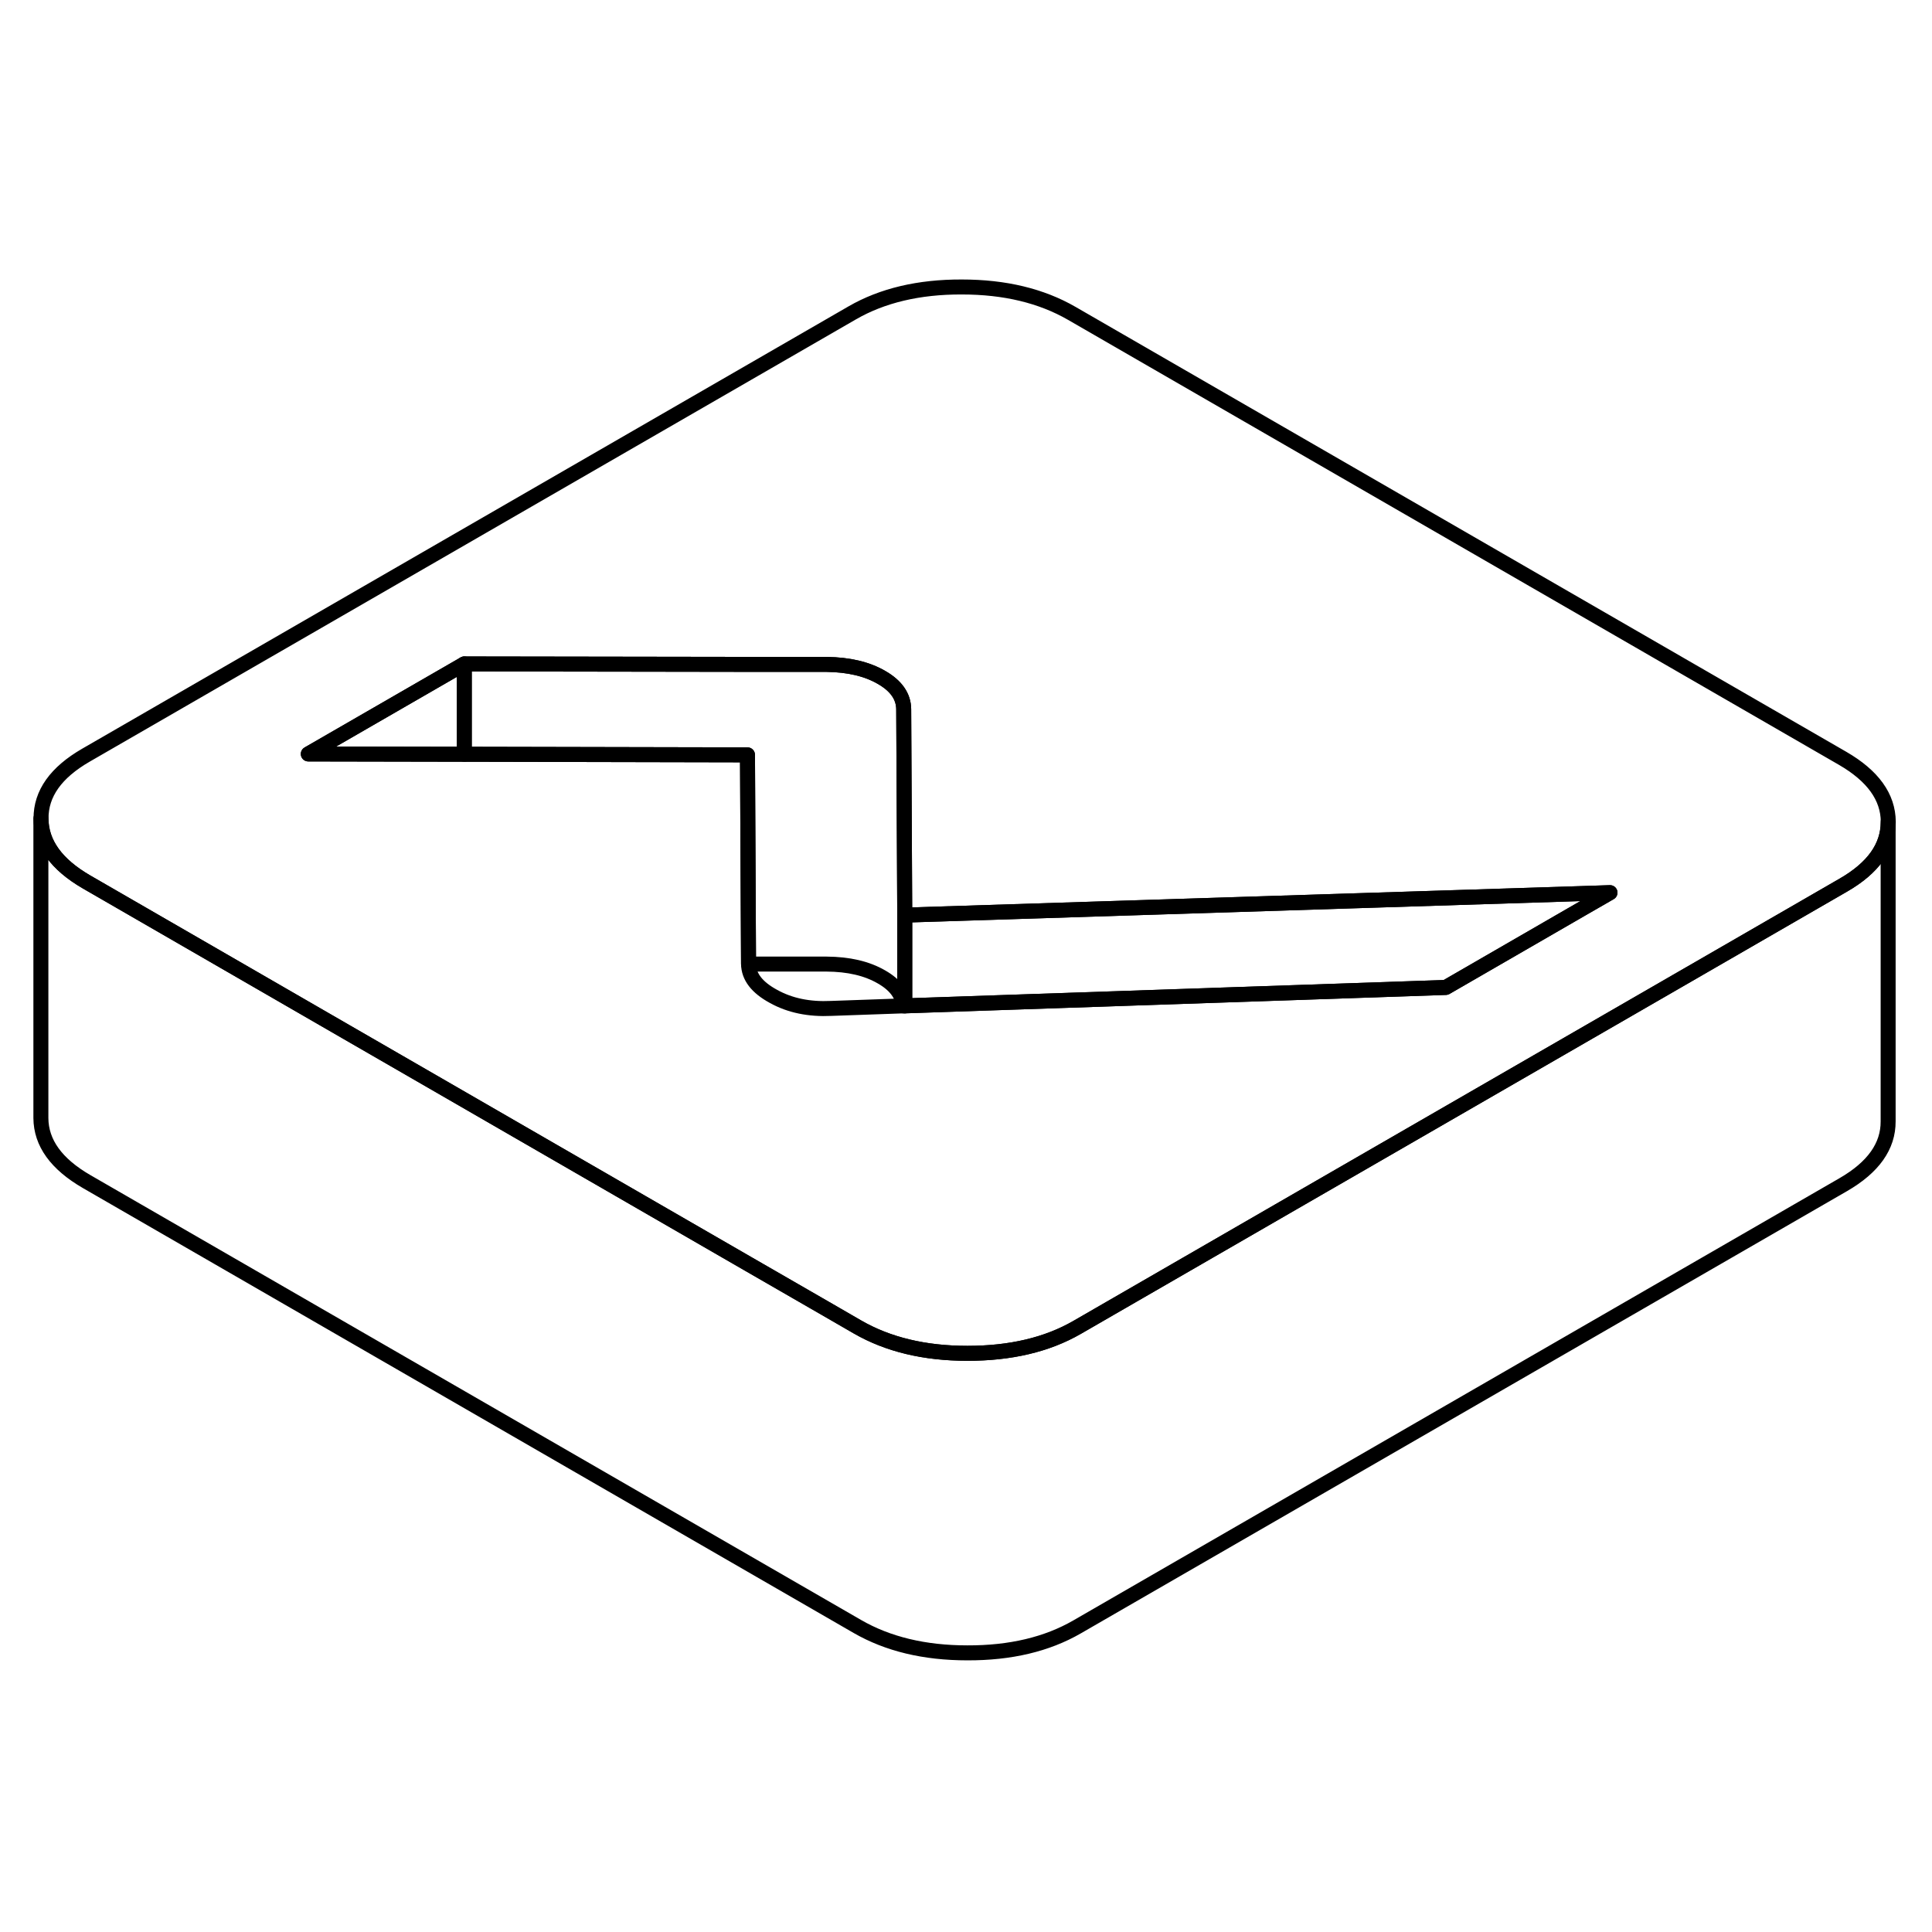 <svg width="48" height="48" viewBox="0 0 129 96" fill="none" xmlns="http://www.w3.org/2000/svg" stroke-width="1px"
     stroke-linecap="round" stroke-linejoin="round">
    <path d="M123.03 34.132L71.561 4.422C69.531 3.252 67.091 2.662 64.221 2.662C61.35 2.652 58.91 3.232 56.901 4.392L5.74 33.922C3.73 35.082 2.73 36.492 2.74 38.152C2.75 39.812 3.77 41.222 5.79 42.392L15.75 48.142L23.11 52.392L25.64 53.852L49.98 67.902L55.081 70.842L57.26 72.102C59.29 73.272 61.73 73.862 64.6 73.862C67.47 73.862 69.91 73.292 71.921 72.132L75.35 70.152L86.4 63.772L113.071 48.382L123.081 42.602C125.081 41.452 126.081 40.042 126.081 38.392V38.372C126.071 36.712 125.05 35.302 123.03 34.132ZM105.711 44.132L96.54 49.432L60.41 50.662H60.321L55.5 50.832C54.03 50.902 52.751 50.642 51.651 50.032C50.541 49.432 49.99 48.712 49.98 47.862L49.91 33.902L40.461 33.882L31 33.862L20.59 33.842L31 27.832L50.88 27.862H55.191C56.66 27.882 57.88 28.162 58.86 28.732C59.84 29.292 60.331 30.002 60.34 30.852L60.41 44.602L104.11 43.212L107.5 43.102L105.711 44.132Z" stroke="currentColor" stroke-linejoin="round"/>
    <path d="M107.5 43.102L105.711 44.132L96.531 49.432L60.41 50.662V44.602L104.11 43.212L107.5 43.102Z" stroke="currentColor" stroke-linejoin="round"/>
    <path d="M31 27.832V33.862L20.581 33.842L31 27.832Z" stroke="currentColor" stroke-linejoin="round"/>
    <path d="M60.41 44.602V50.662H60.321C60.261 49.902 59.77 49.252 58.861 48.732C57.88 48.162 56.661 47.882 55.191 47.872H49.98L49.91 33.902L40.461 33.882L31 33.862V27.832L50.88 27.862H55.191C56.661 27.882 57.88 28.162 58.861 28.732C59.84 29.292 60.331 30.002 60.341 30.852L60.41 44.602Z" stroke="currentColor" stroke-linejoin="round"/>
    <path d="M126.071 38.392V58.372C126.081 60.032 125.081 61.442 123.071 62.602L71.91 92.132C69.9 93.292 67.461 93.872 64.591 93.862C61.721 93.862 59.281 93.272 57.251 92.102L5.781 62.392C3.761 61.222 2.74 59.812 2.73 58.152V38.152C2.74 39.812 3.761 41.222 5.781 42.392L15.741 48.142L23.101 52.392L25.631 53.852L49.971 67.902L55.071 70.842L57.251 72.102C59.281 73.272 61.721 73.862 64.591 73.862C67.461 73.862 69.9 73.292 71.91 72.132L75.341 70.152L86.391 63.772L113.061 48.382L123.071 42.602C125.071 41.452 126.071 40.042 126.071 38.392Z" stroke="currentColor" stroke-linejoin="round"/>
</svg>